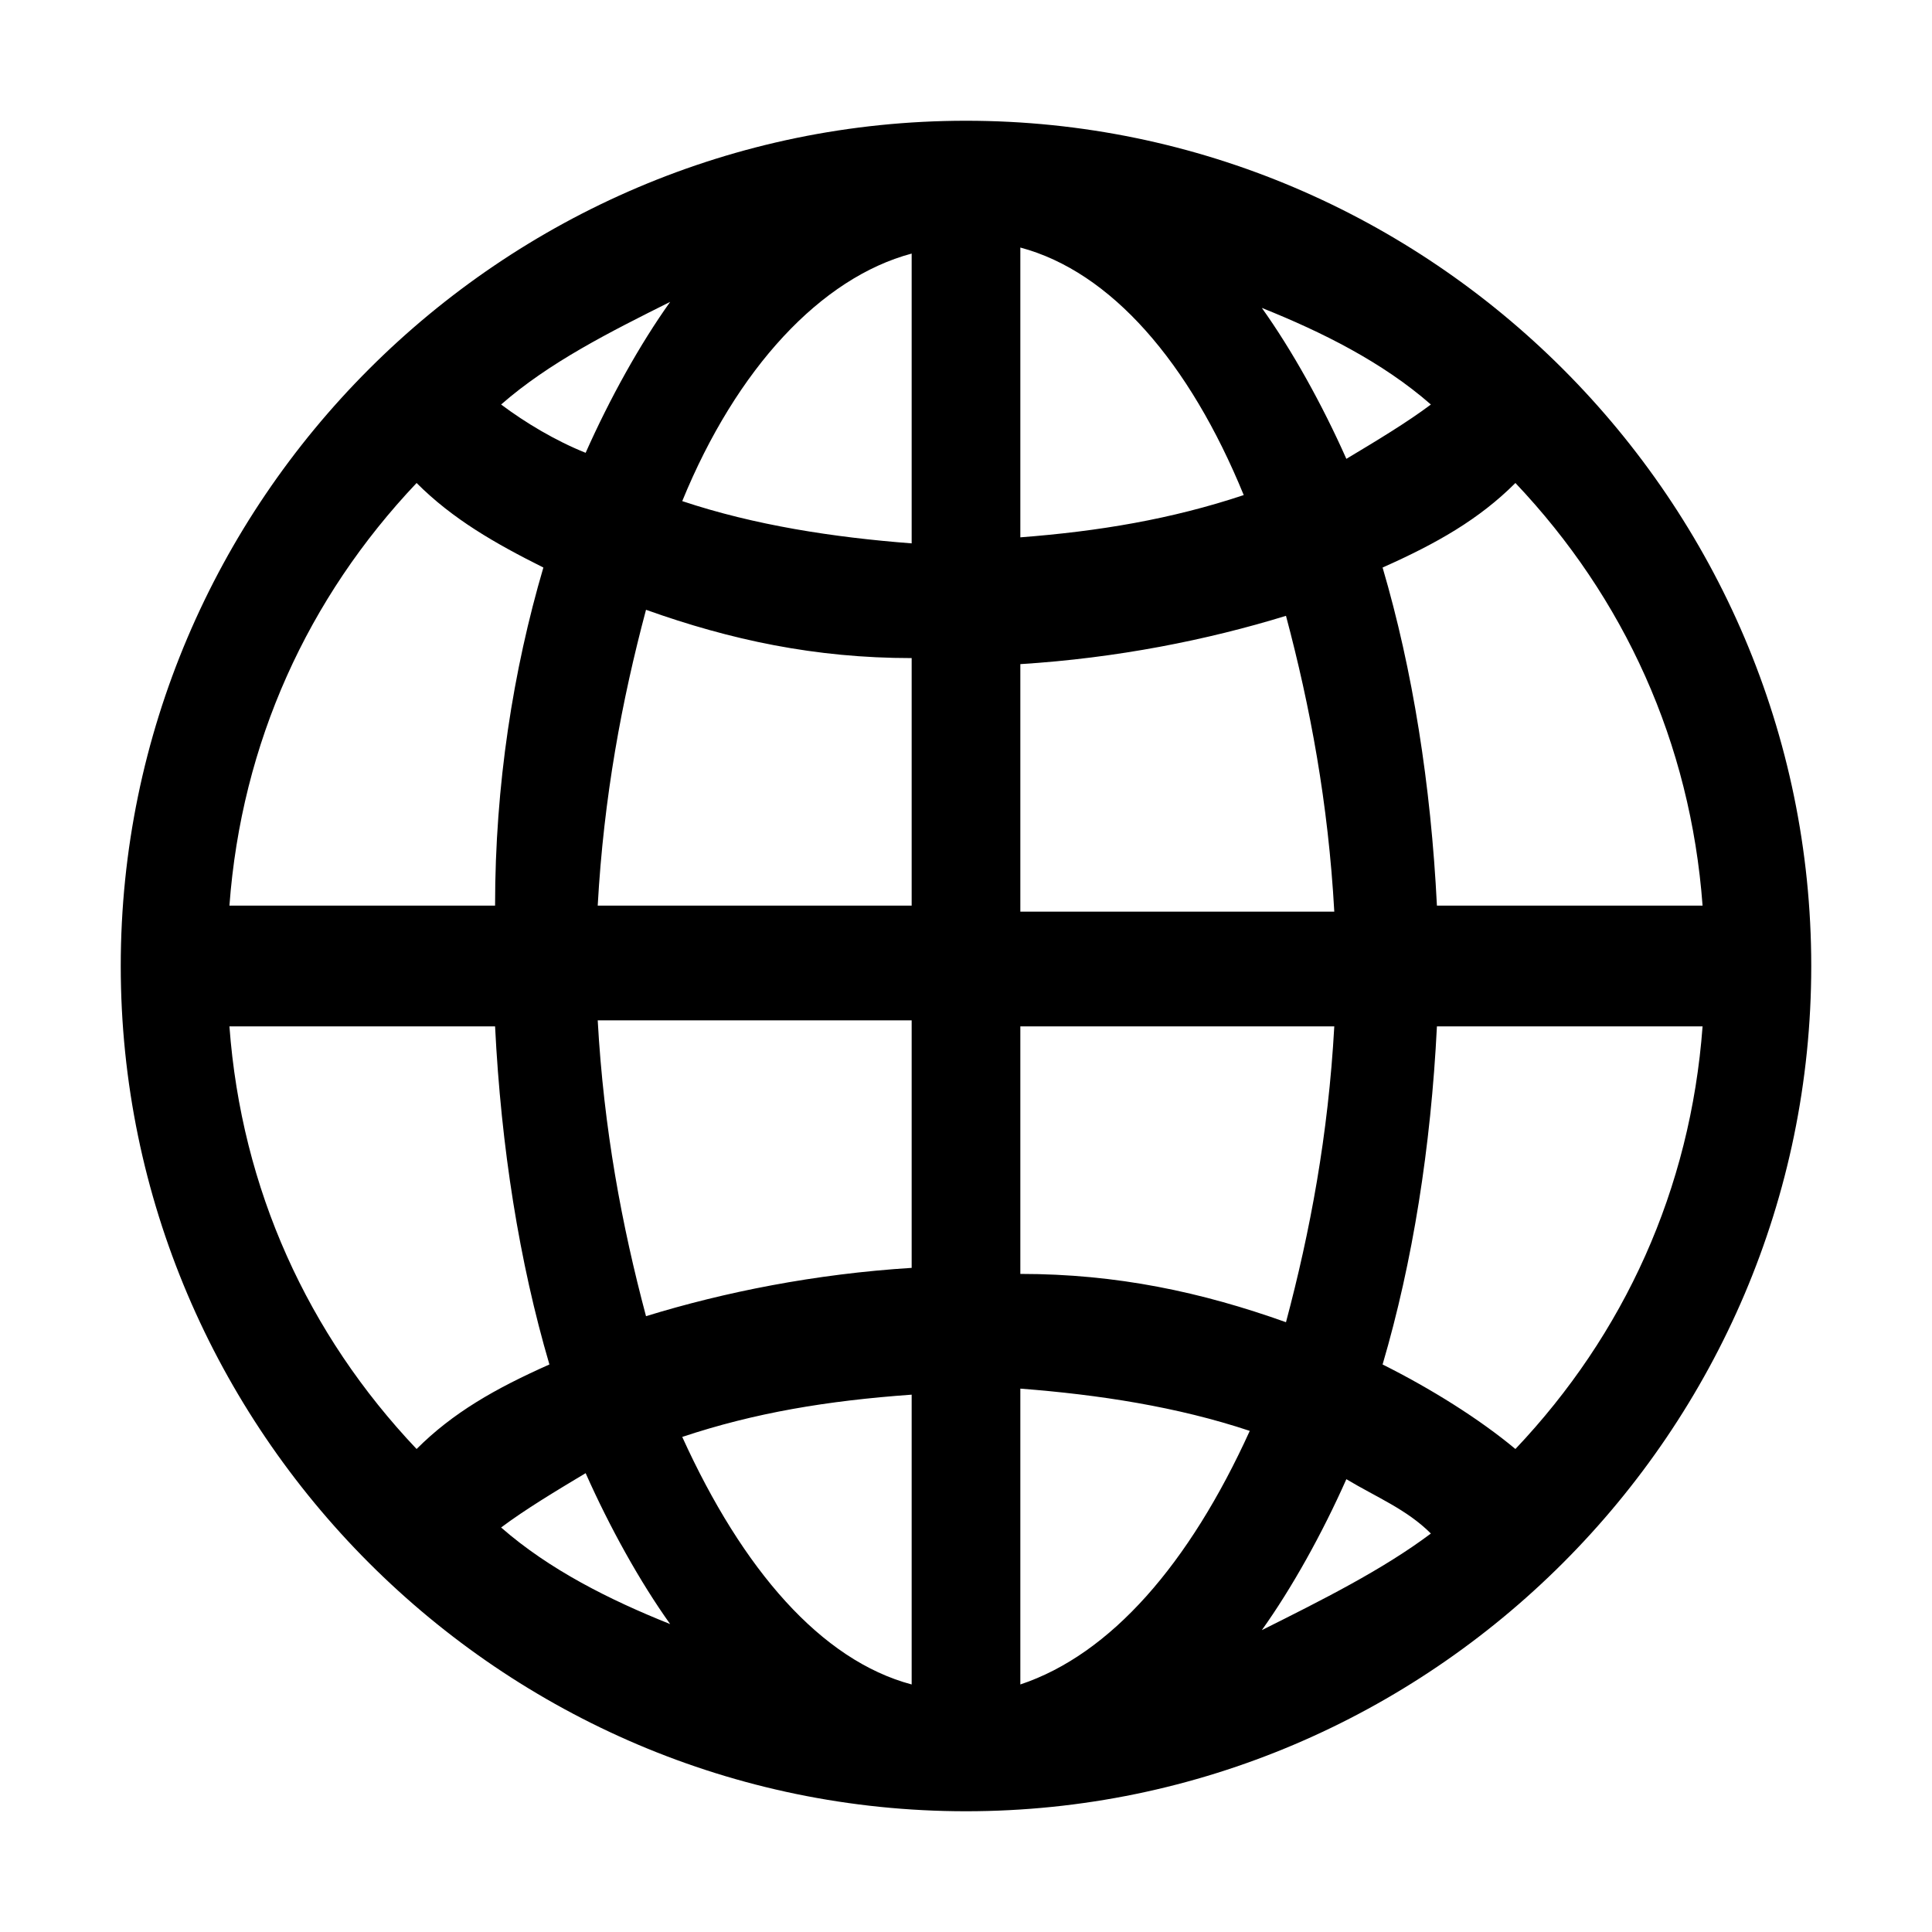 <svg width="16" height="16" viewBox="0 0 16 16" fill="none" xmlns="http://www.w3.org/2000/svg">
<path d="M8 1C4.15 1 1 4.15 1 8C1 11.85 4.15 15 8 15C11.85 15 15 11.85 15 8C15 4.15 11.85 1 8 1ZM5.55 2.5C5.3 2.85 5.05 3.3 4.85 3.75C4.6 3.65 4.35 3.5 4.15 3.35C4.55 3 5.05 2.75 5.55 2.5ZM3.45 4C3.75 4.3 4.1 4.5 4.5 4.7C4.25 5.55 4.1 6.5 4.1 7.5H1.9C2 6.15 2.55 4.95 3.45 4ZM1.9 8.5H4.1C4.15 9.5 4.3 10.45 4.55 11.3C4.1 11.5 3.75 11.7 3.45 12C2.55 11.05 2 9.85 1.9 8.5ZM4.15 12.65C4.35 12.5 4.6 12.35 4.85 12.2C5.05 12.65 5.3 13.1 5.55 13.45C5.05 13.25 4.55 13 4.15 12.65ZM7.55 13.95C6.8 13.75 6.15 13 5.65 11.9C6.25 11.7 6.85 11.6 7.55 11.55V13.95ZM7.55 10.5C6.75 10.55 6 10.7 5.35 10.9C5.15 10.15 5 9.35 4.95 8.45H7.55V10.5ZM7.55 7.5H4.95C5 6.6 5.15 5.8 5.35 5.05C6.05 5.3 6.75 5.45 7.55 5.45V7.5ZM7.55 4.5C6.9 4.45 6.25 4.35 5.65 4.15C6.1 3.05 6.8 2.3 7.55 2.1V4.5ZM14.1 7.5H11.9C11.85 6.5 11.7 5.55 11.45 4.7C11.9 4.5 12.25 4.3 12.55 4C13.45 4.95 14 6.15 14.1 7.5ZM11.85 3.35C11.65 3.5 11.4 3.65 11.15 3.8C10.95 3.35 10.7 2.9 10.45 2.55C10.95 2.75 11.45 3 11.85 3.35ZM8.45 2.05C9.2 2.25 9.85 3 10.3 4.1C9.7 4.3 9.1 4.4 8.45 4.45V2.05ZM8.45 5.5C9.25 5.45 10 5.3 10.65 5.1C10.85 5.85 11 6.65 11.05 7.55H8.45V5.5ZM8.45 8.5H11.05C11 9.4 10.85 10.2 10.65 10.95C9.95 10.7 9.25 10.55 8.45 10.55V8.5ZM8.45 13.95V11.5C9.1 11.55 9.75 11.65 10.35 11.85C9.85 12.95 9.2 13.7 8.45 13.95ZM10.45 13.5C10.7 13.15 10.95 12.7 11.15 12.25C11.4 12.4 11.65 12.5 11.85 12.7C11.45 13 10.95 13.25 10.45 13.5ZM12.55 12C12.25 11.75 11.85 11.5 11.45 11.3C11.7 10.45 11.85 9.5 11.9 8.5H14.1C14 9.85 13.45 11.05 12.55 12Z" fill="black"/>
</svg>
